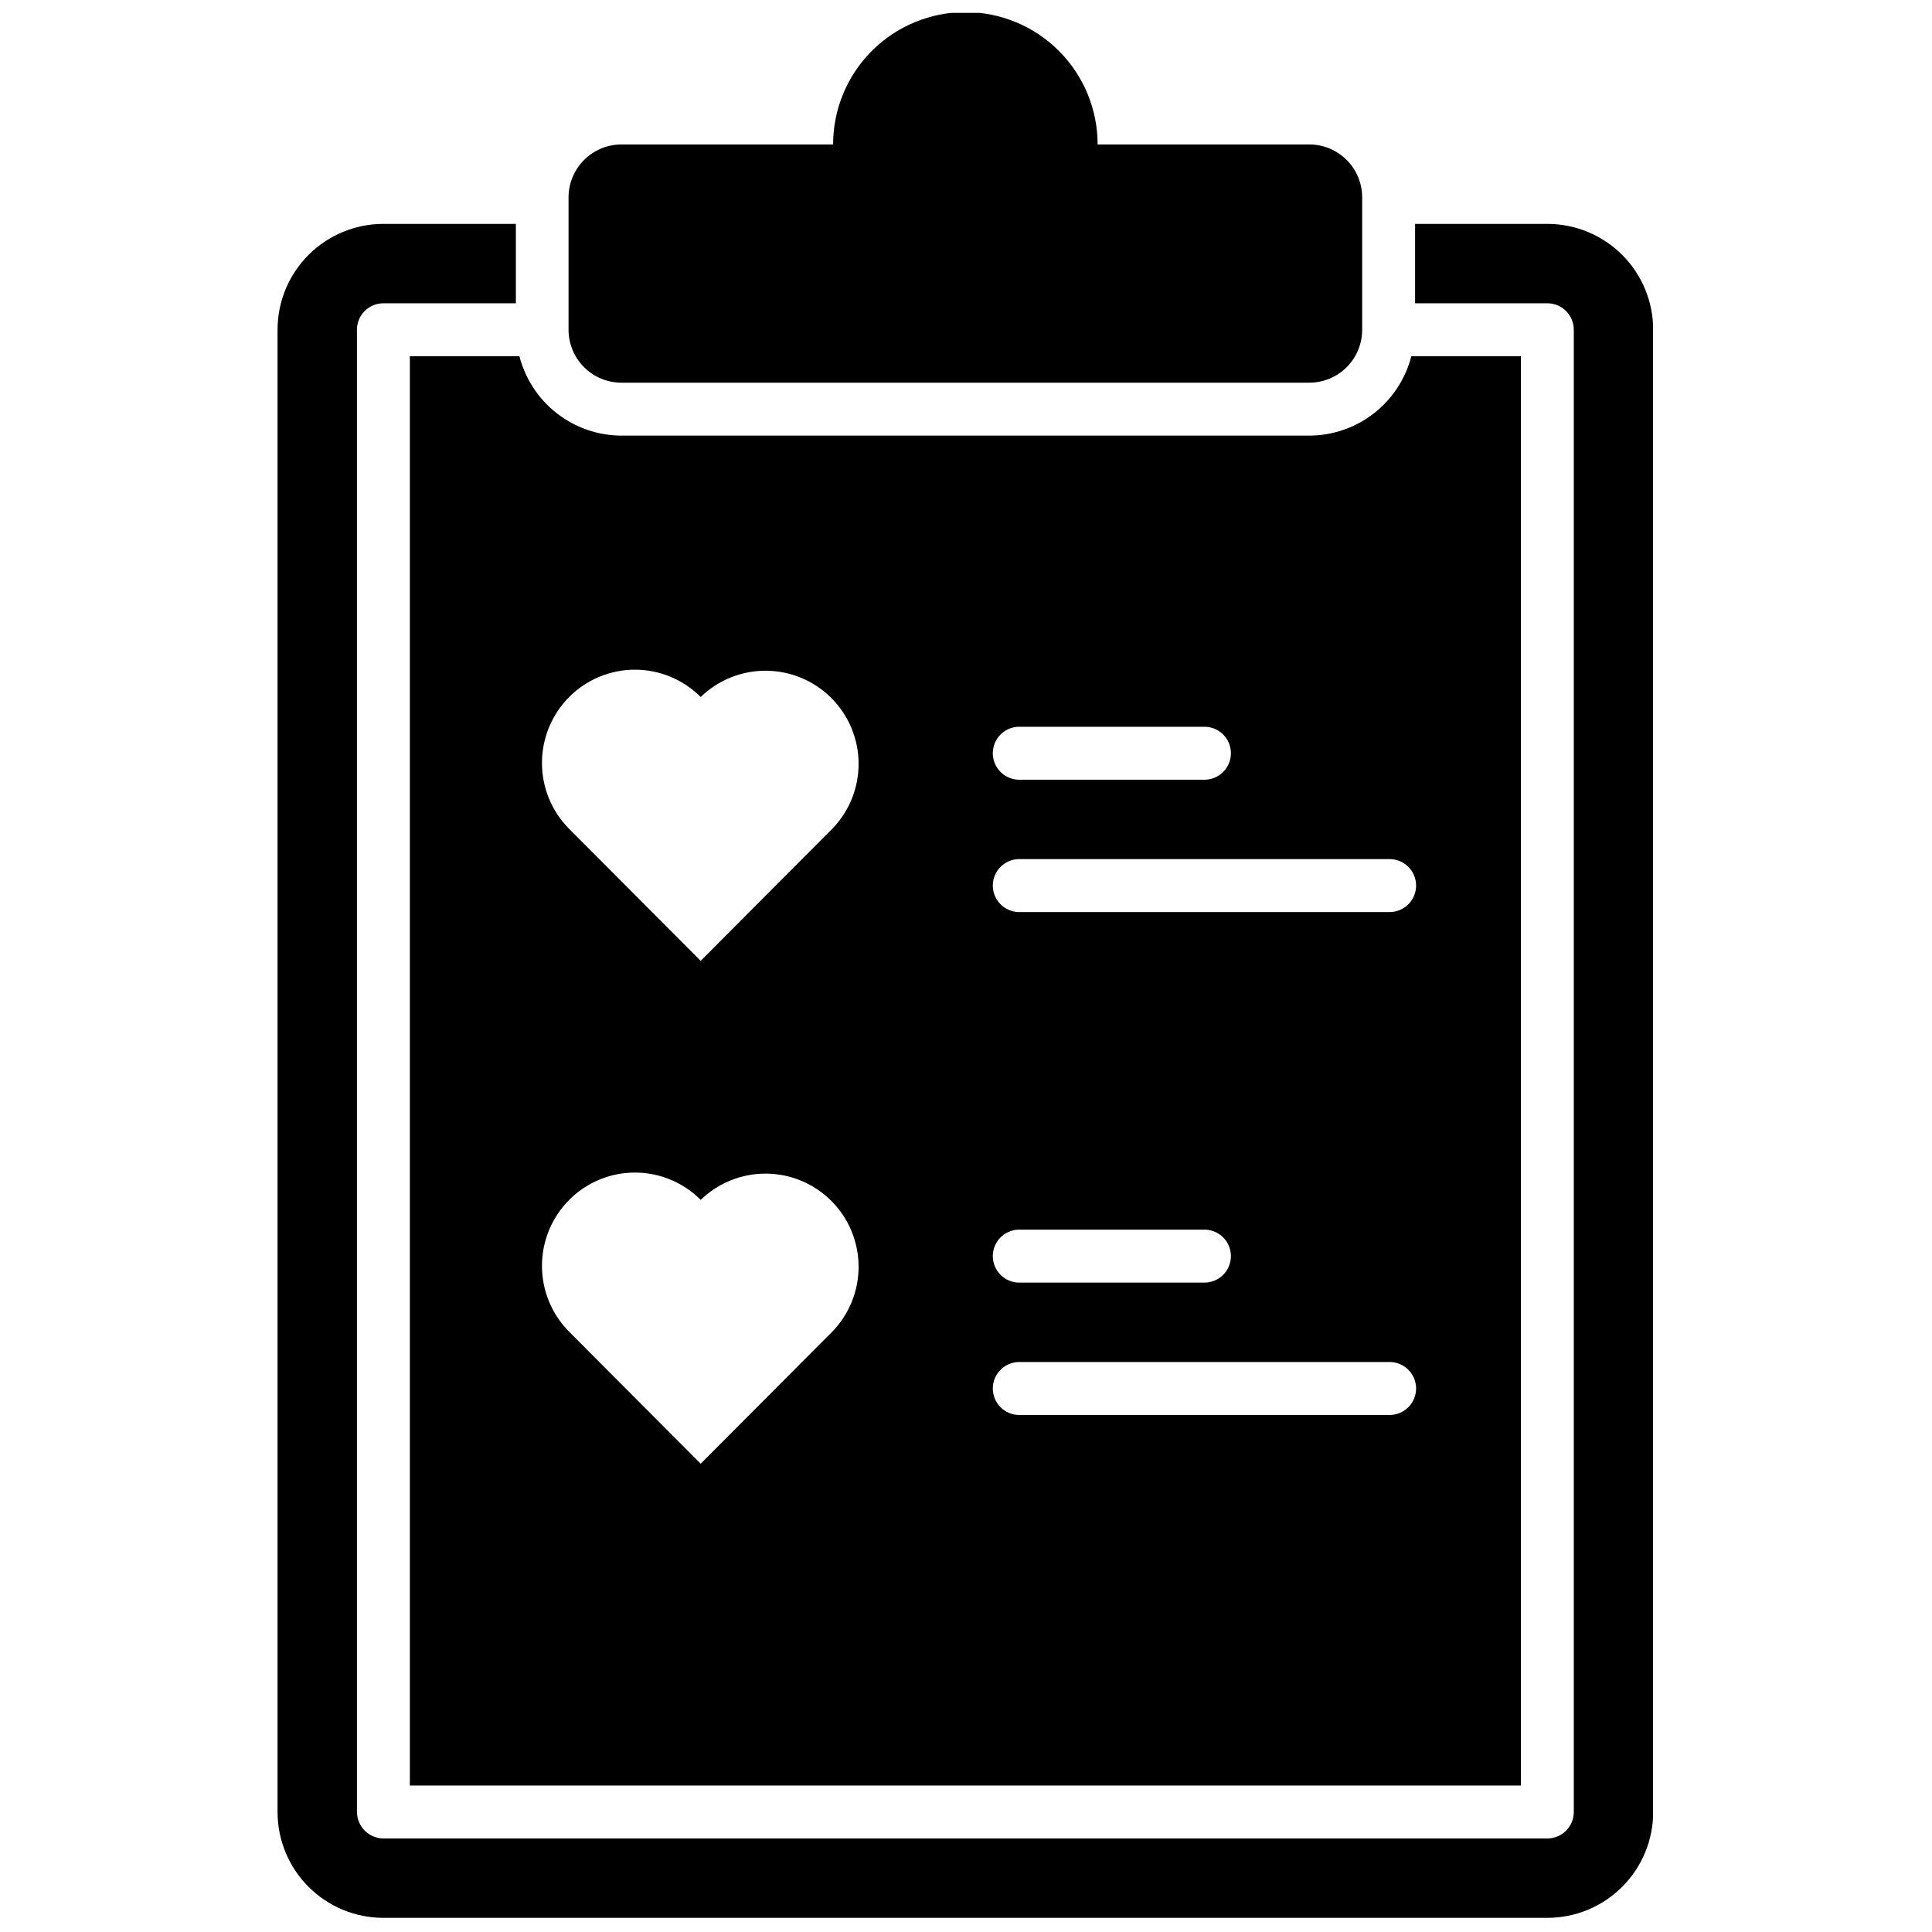 <svg xmlns="http://www.w3.org/2000/svg" xmlns:xlink="http://www.w3.org/1999/xlink" width="500" zoomAndPan="magnify" viewBox="0 0 375 375" height="500" preserveAspectRatio="xMidYMid meet" version="1.0"><defs><clipPath id="b3c4779a4a"><path d="M 53.84 43 L 320.84 43 L 320.84 372.254 L 53.84 372.254 Z M 53.84 43 " clip-rule="nonzero"/></clipPath><clipPath id="fe8d6552d0"><path d="M 110 2.504 L 265 2.504 L 265 75 L 110 75 Z M 110 2.504 " clip-rule="nonzero"/></clipPath></defs><g clip-path="url(#b3c4779a4a)"><path fill="#000000" d="M 300.34 43.457 L 274.668 43.457 L 274.668 58.867 L 300.34 58.867 C 300.676 58.867 301.012 58.898 301.34 58.965 C 301.672 59.031 301.992 59.129 302.305 59.258 C 302.617 59.387 302.914 59.543 303.191 59.73 C 303.473 59.918 303.73 60.129 303.969 60.367 C 304.207 60.605 304.422 60.867 304.609 61.148 C 304.797 61.43 304.953 61.723 305.082 62.035 C 305.211 62.348 305.309 62.668 305.375 63 C 305.438 63.332 305.473 63.664 305.473 64 L 305.473 351.699 C 305.473 352.039 305.438 352.371 305.375 352.703 C 305.309 353.035 305.211 353.355 305.082 353.668 C 304.953 353.98 304.797 354.277 304.609 354.555 C 304.422 354.836 304.211 355.098 303.973 355.336 C 303.734 355.574 303.473 355.789 303.191 355.977 C 302.914 356.164 302.617 356.32 302.305 356.449 C 301.992 356.578 301.672 356.676 301.344 356.742 C 301.012 356.809 300.676 356.844 300.34 356.844 L 74.414 356.844 C 74.074 356.84 73.742 356.805 73.414 356.734 C 73.082 356.668 72.766 356.57 72.453 356.438 C 72.145 356.309 71.848 356.148 71.57 355.961 C 71.289 355.773 71.031 355.562 70.793 355.324 C 70.555 355.086 70.344 354.824 70.156 354.547 C 69.969 354.266 69.812 353.973 69.68 353.66 C 69.551 353.352 69.453 353.031 69.387 352.699 C 69.316 352.371 69.285 352.039 69.281 351.699 L 69.281 64 C 69.281 63.664 69.312 63.332 69.379 63 C 69.445 62.668 69.543 62.348 69.672 62.035 C 69.801 61.727 69.957 61.43 70.145 61.148 C 70.332 60.867 70.547 60.609 70.785 60.371 C 71.023 60.133 71.281 59.918 71.562 59.734 C 71.84 59.547 72.137 59.387 72.449 59.258 C 72.762 59.129 73.082 59.031 73.41 58.965 C 73.742 58.898 74.074 58.867 74.414 58.867 L 100.129 58.867 L 100.129 43.457 L 74.414 43.457 C 73.738 43.457 73.07 43.488 72.398 43.555 C 71.73 43.621 71.066 43.719 70.406 43.852 C 69.746 43.98 69.094 44.145 68.449 44.34 C 67.805 44.535 67.176 44.762 66.551 45.02 C 65.93 45.277 65.324 45.562 64.73 45.879 C 64.137 46.199 63.562 46.543 63 46.918 C 62.441 47.289 61.902 47.691 61.383 48.117 C 60.863 48.543 60.363 48.996 59.887 49.473 C 59.414 49.949 58.961 50.445 58.535 50.965 C 58.109 51.484 57.707 52.027 57.336 52.586 C 56.961 53.145 56.613 53.723 56.297 54.316 C 55.98 54.91 55.691 55.516 55.438 56.137 C 55.18 56.758 54.953 57.391 54.758 58.035 C 54.562 58.68 54.398 59.332 54.266 59.992 C 54.137 60.652 54.035 61.316 53.973 61.988 C 53.906 62.656 53.871 63.328 53.871 64 L 53.871 351.699 C 53.871 352.375 53.906 353.047 53.973 353.715 C 54.035 354.387 54.137 355.051 54.266 355.711 C 54.398 356.371 54.562 357.023 54.758 357.668 C 54.953 358.309 55.18 358.945 55.438 359.566 C 55.691 360.188 55.98 360.797 56.297 361.387 C 56.613 361.98 56.961 362.559 57.332 363.117 C 57.707 363.68 58.109 364.219 58.535 364.738 C 58.961 365.258 59.414 365.758 59.887 366.234 C 60.363 366.707 60.863 367.16 61.383 367.586 C 61.902 368.016 62.441 368.414 63 368.789 C 63.559 369.164 64.137 369.508 64.73 369.824 C 65.324 370.145 65.93 370.43 66.551 370.688 C 67.172 370.945 67.805 371.172 68.449 371.367 C 69.094 371.562 69.746 371.727 70.406 371.855 C 71.066 371.988 71.73 372.086 72.398 372.152 C 73.07 372.219 73.738 372.254 74.414 372.254 L 300.34 372.254 C 301.012 372.254 301.684 372.219 302.352 372.152 C 303.023 372.086 303.688 371.988 304.348 371.855 C 305.008 371.727 305.66 371.562 306.301 371.367 C 306.945 371.172 307.578 370.945 308.199 370.688 C 308.82 370.43 309.43 370.145 310.023 369.824 C 310.617 369.508 311.191 369.164 311.75 368.789 C 312.312 368.414 312.852 368.016 313.371 367.586 C 313.891 367.16 314.387 366.707 314.863 366.234 C 315.34 365.758 315.789 365.258 316.219 364.738 C 316.645 364.219 317.043 363.68 317.418 363.117 C 317.793 362.559 318.137 361.98 318.453 361.387 C 318.773 360.797 319.059 360.188 319.316 359.566 C 319.574 358.945 319.801 358.309 319.996 357.668 C 320.191 357.023 320.355 356.371 320.484 355.711 C 320.617 355.051 320.715 354.387 320.781 353.715 C 320.848 353.047 320.879 352.375 320.879 351.699 L 320.879 64 C 320.879 63.328 320.848 62.656 320.781 61.988 C 320.715 61.316 320.617 60.652 320.484 59.992 C 320.355 59.332 320.191 58.68 319.996 58.035 C 319.801 57.391 319.574 56.758 319.316 56.137 C 319.059 55.516 318.773 54.91 318.453 54.316 C 318.137 53.723 317.793 53.145 317.418 52.586 C 317.043 52.027 316.645 51.484 316.219 50.965 C 315.789 50.445 315.34 49.949 314.863 49.473 C 314.387 48.996 313.891 48.543 313.371 48.117 C 312.852 47.691 312.309 47.289 311.75 46.918 C 311.191 46.543 310.613 46.199 310.023 45.879 C 309.43 45.562 308.82 45.277 308.199 45.02 C 307.578 44.762 306.945 44.535 306.301 44.34 C 305.656 44.145 305.008 43.98 304.348 43.852 C 303.688 43.719 303.023 43.621 302.352 43.555 C 301.684 43.488 301.012 43.457 300.34 43.457 Z M 300.34 43.457 " fill-opacity="1" fill-rule="nonzero"/></g><g clip-path="url(#fe8d6552d0)"><path fill="#000000" d="M 120.625 74.277 L 254.129 74.277 C 254.801 74.277 255.469 74.211 256.133 74.078 C 256.793 73.949 257.434 73.754 258.059 73.496 C 258.68 73.238 259.273 72.922 259.832 72.547 C 260.395 72.172 260.914 71.746 261.391 71.266 C 261.867 70.789 262.293 70.27 262.668 69.711 C 263.043 69.148 263.359 68.559 263.617 67.934 C 263.875 67.309 264.07 66.668 264.199 66.008 C 264.332 65.344 264.398 64.676 264.398 64 L 264.398 38.316 C 264.398 37.641 264.332 36.973 264.199 36.312 C 264.07 35.648 263.875 35.008 263.617 34.383 C 263.359 33.762 263.043 33.168 262.668 32.605 C 262.293 32.047 261.867 31.527 261.391 31.051 C 260.914 30.574 260.395 30.148 259.832 29.773 C 259.273 29.398 258.68 29.082 258.059 28.82 C 257.434 28.562 256.793 28.367 256.133 28.238 C 255.469 28.105 254.801 28.039 254.129 28.039 L 213.047 28.039 C 213.047 27.199 213.008 26.359 212.926 25.523 C 212.84 24.684 212.719 23.855 212.555 23.027 C 212.391 22.203 212.188 21.391 211.941 20.582 C 211.699 19.777 211.414 18.988 211.094 18.211 C 210.773 17.434 210.414 16.672 210.016 15.934 C 209.621 15.191 209.188 14.469 208.723 13.77 C 208.254 13.07 207.754 12.395 207.219 11.746 C 206.688 11.094 206.125 10.473 205.527 9.879 C 204.934 9.281 204.312 8.719 203.66 8.184 C 203.012 7.652 202.336 7.152 201.637 6.684 C 200.938 6.215 200.219 5.785 199.477 5.387 C 198.734 4.992 197.977 4.633 197.199 4.309 C 196.422 3.988 195.633 3.703 194.828 3.461 C 194.023 3.215 193.207 3.012 192.383 2.848 C 191.559 2.684 190.73 2.559 189.891 2.477 C 189.055 2.395 188.219 2.355 187.375 2.355 C 186.535 2.355 185.695 2.395 184.859 2.477 C 184.023 2.559 183.191 2.684 182.367 2.848 C 181.543 3.012 180.73 3.215 179.926 3.461 C 179.121 3.703 178.328 3.988 177.551 4.309 C 176.773 4.633 176.016 4.992 175.273 5.387 C 174.531 5.785 173.812 6.215 173.113 6.684 C 172.414 7.152 171.738 7.652 171.09 8.184 C 170.441 8.719 169.816 9.281 169.223 9.879 C 168.629 10.473 168.066 11.094 167.531 11.746 C 167 12.395 166.496 13.07 166.031 13.77 C 165.562 14.469 165.133 15.191 164.734 15.934 C 164.34 16.672 163.98 17.434 163.66 18.211 C 163.336 18.988 163.055 19.777 162.809 20.582 C 162.566 21.391 162.363 22.203 162.199 23.027 C 162.035 23.855 161.91 24.684 161.828 25.523 C 161.746 26.359 161.703 27.199 161.703 28.039 L 120.625 28.039 C 119.949 28.039 119.281 28.105 118.621 28.238 C 117.961 28.367 117.316 28.562 116.695 28.82 C 116.07 29.082 115.48 29.398 114.918 29.773 C 114.359 30.148 113.84 30.574 113.363 31.051 C 112.887 31.527 112.461 32.047 112.086 32.605 C 111.711 33.168 111.395 33.762 111.137 34.383 C 110.879 35.008 110.684 35.648 110.551 36.312 C 110.418 36.973 110.355 37.641 110.355 38.316 L 110.355 64 C 110.355 64.676 110.418 65.344 110.551 66.008 C 110.684 66.668 110.879 67.309 111.137 67.934 C 111.395 68.559 111.711 69.148 112.086 69.711 C 112.461 70.27 112.887 70.789 113.363 71.266 C 113.84 71.746 114.359 72.172 114.918 72.547 C 115.48 72.922 116.07 73.238 116.695 73.496 C 117.316 73.754 117.961 73.949 118.621 74.078 C 119.281 74.211 119.949 74.277 120.625 74.277 Z M 120.625 74.277 " fill-opacity="1" fill-rule="nonzero"/></g><path fill="#000000" d="M 79.551 346.566 L 295.207 346.566 L 295.207 69.145 L 273.938 69.145 C 273.656 70.234 273.289 71.297 272.832 72.328 C 272.375 73.363 271.84 74.348 271.219 75.293 C 270.602 76.234 269.91 77.121 269.145 77.953 C 268.379 78.781 267.555 79.543 266.664 80.234 C 265.773 80.926 264.832 81.539 263.84 82.078 C 262.848 82.617 261.82 83.066 260.754 83.434 C 259.688 83.801 258.598 84.078 257.488 84.266 C 256.375 84.453 255.254 84.551 254.129 84.555 L 120.625 84.555 C 119.496 84.551 118.379 84.453 117.266 84.266 C 116.152 84.078 115.066 83.801 114 83.434 C 112.934 83.066 111.906 82.613 110.914 82.074 C 109.922 81.539 108.98 80.922 108.09 80.23 C 107.203 79.539 106.375 78.777 105.609 77.949 C 104.844 77.121 104.152 76.234 103.535 75.289 C 102.914 74.348 102.379 73.359 101.922 72.328 C 101.465 71.297 101.098 70.234 100.816 69.145 L 79.551 69.145 Z M 197.645 141.066 L 233.586 141.066 C 233.934 141.055 234.277 141.074 234.617 141.129 C 234.957 141.188 235.289 141.277 235.613 141.398 C 235.938 141.523 236.242 141.676 236.535 141.863 C 236.828 142.047 237.098 142.262 237.348 142.5 C 237.598 142.738 237.816 143.004 238.016 143.285 C 238.211 143.57 238.375 143.875 238.512 144.191 C 238.648 144.508 238.75 144.84 238.816 145.176 C 238.887 145.516 238.922 145.859 238.922 146.203 C 238.922 146.551 238.887 146.891 238.816 147.23 C 238.75 147.57 238.648 147.898 238.512 148.215 C 238.375 148.535 238.211 148.836 238.016 149.121 C 237.816 149.406 237.598 149.668 237.348 149.906 C 237.098 150.148 236.828 150.359 236.535 150.547 C 236.242 150.73 235.938 150.887 235.613 151.008 C 235.289 151.133 234.957 151.223 234.617 151.277 C 234.277 151.332 233.934 151.355 233.586 151.34 L 197.645 151.34 C 197.316 151.328 196.992 151.285 196.672 151.211 C 196.352 151.137 196.039 151.031 195.742 150.895 C 195.441 150.762 195.156 150.598 194.887 150.41 C 194.617 150.219 194.367 150.008 194.141 149.77 C 193.91 149.531 193.707 149.277 193.527 149 C 193.348 148.723 193.199 148.434 193.074 148.125 C 192.953 147.82 192.859 147.508 192.797 147.184 C 192.734 146.859 192.703 146.535 192.703 146.203 C 192.703 145.875 192.734 145.547 192.797 145.227 C 192.859 144.902 192.953 144.586 193.074 144.281 C 193.199 143.977 193.348 143.684 193.527 143.41 C 193.707 143.133 193.91 142.875 194.141 142.637 C 194.367 142.402 194.617 142.188 194.887 141.996 C 195.156 141.809 195.441 141.645 195.742 141.512 C 196.039 141.375 196.352 141.273 196.672 141.195 C 196.992 141.121 197.316 141.078 197.645 141.066 Z M 197.645 166.75 L 269.531 166.75 C 269.875 166.738 270.219 166.762 270.559 166.816 C 270.898 166.871 271.23 166.961 271.555 167.086 C 271.879 167.207 272.184 167.363 272.477 167.547 C 272.77 167.734 273.039 167.945 273.289 168.188 C 273.539 168.426 273.762 168.688 273.957 168.973 C 274.152 169.258 274.316 169.559 274.453 169.879 C 274.59 170.195 274.691 170.523 274.758 170.863 C 274.828 171.203 274.863 171.543 274.863 171.891 C 274.863 172.234 274.828 172.578 274.758 172.918 C 274.691 173.254 274.59 173.582 274.453 173.902 C 274.316 174.219 274.152 174.523 273.957 174.805 C 273.762 175.09 273.539 175.355 273.289 175.594 C 273.039 175.832 272.77 176.047 272.477 176.23 C 272.184 176.418 271.879 176.57 271.555 176.695 C 271.23 176.816 270.898 176.906 270.559 176.961 C 270.219 177.02 269.875 177.039 269.531 177.027 L 197.645 177.027 C 197.316 177.016 196.992 176.973 196.672 176.895 C 196.352 176.82 196.039 176.715 195.742 176.582 C 195.441 176.449 195.156 176.285 194.887 176.098 C 194.617 175.906 194.367 175.691 194.141 175.457 C 193.91 175.219 193.707 174.961 193.527 174.684 C 193.348 174.41 193.199 174.117 193.074 173.812 C 192.953 173.508 192.859 173.191 192.797 172.867 C 192.734 172.547 192.703 172.219 192.703 171.891 C 192.703 171.559 192.734 171.234 192.797 170.91 C 192.859 170.586 192.953 170.273 193.074 169.969 C 193.199 169.66 193.348 169.371 193.527 169.094 C 193.707 168.816 193.91 168.562 194.141 168.324 C 194.367 168.086 194.617 167.871 194.887 167.684 C 195.156 167.492 195.441 167.332 195.742 167.195 C 196.039 167.062 196.352 166.957 196.672 166.883 C 196.992 166.809 197.316 166.766 197.645 166.75 Z M 197.645 238.676 L 233.586 238.676 C 233.934 238.66 234.277 238.684 234.617 238.738 C 234.957 238.797 235.289 238.887 235.613 239.008 C 235.938 239.133 236.242 239.285 236.535 239.473 C 236.828 239.656 237.098 239.867 237.348 240.109 C 237.598 240.348 237.816 240.609 238.016 240.895 C 238.211 241.18 238.375 241.48 238.512 241.801 C 238.648 242.117 238.75 242.445 238.816 242.785 C 238.887 243.125 238.922 243.465 238.922 243.812 C 238.922 244.16 238.887 244.5 238.816 244.84 C 238.75 245.18 238.648 245.508 238.512 245.824 C 238.375 246.145 238.211 246.445 238.016 246.73 C 237.816 247.016 237.598 247.277 237.348 247.516 C 237.098 247.758 236.828 247.969 236.535 248.152 C 236.242 248.34 235.938 248.492 235.613 248.617 C 235.289 248.738 234.957 248.828 234.617 248.887 C 234.277 248.941 233.934 248.965 233.586 248.949 L 197.645 248.949 C 197.316 248.938 196.992 248.895 196.672 248.82 C 196.352 248.746 196.039 248.641 195.742 248.504 C 195.441 248.371 195.156 248.207 194.887 248.02 C 194.617 247.828 194.367 247.617 194.141 247.379 C 193.91 247.141 193.707 246.883 193.527 246.609 C 193.348 246.332 193.199 246.039 193.074 245.734 C 192.953 245.43 192.859 245.113 192.797 244.793 C 192.734 244.469 192.703 244.141 192.703 243.812 C 192.703 243.484 192.734 243.156 192.797 242.832 C 192.859 242.512 192.953 242.195 193.074 241.891 C 193.199 241.586 193.348 241.293 193.527 241.016 C 193.707 240.742 193.91 240.484 194.141 240.246 C 194.367 240.008 194.617 239.797 194.887 239.605 C 195.156 239.418 195.441 239.254 195.742 239.121 C 196.039 238.984 196.352 238.879 196.672 238.805 C 196.992 238.73 197.316 238.688 197.645 238.676 Z M 197.645 264.367 L 269.531 264.367 C 269.875 264.355 270.219 264.375 270.559 264.434 C 270.898 264.488 271.23 264.578 271.555 264.703 C 271.879 264.824 272.184 264.98 272.477 265.164 C 272.77 265.348 273.039 265.562 273.289 265.801 C 273.539 266.043 273.762 266.305 273.957 266.59 C 274.152 266.875 274.316 267.176 274.453 267.492 C 274.59 267.812 274.691 268.141 274.758 268.48 C 274.828 268.816 274.863 269.16 274.863 269.504 C 274.863 269.852 274.828 270.195 274.758 270.531 C 274.691 270.871 274.59 271.199 274.453 271.52 C 274.316 271.836 274.152 272.137 273.957 272.422 C 273.762 272.707 273.539 272.969 273.289 273.211 C 273.039 273.449 272.77 273.66 272.477 273.848 C 272.184 274.031 271.879 274.188 271.555 274.309 C 271.23 274.434 270.898 274.523 270.559 274.578 C 270.219 274.637 269.875 274.656 269.531 274.645 L 197.645 274.645 C 197.316 274.633 196.992 274.586 196.672 274.512 C 196.352 274.438 196.039 274.332 195.742 274.199 C 195.441 274.062 195.156 273.902 194.887 273.711 C 194.617 273.523 194.367 273.309 194.141 273.07 C 193.91 272.836 193.707 272.578 193.527 272.301 C 193.348 272.023 193.199 271.734 193.074 271.43 C 192.953 271.121 192.859 270.809 192.797 270.484 C 192.734 270.16 192.703 269.836 192.703 269.504 C 192.703 269.176 192.734 268.852 192.797 268.527 C 192.859 268.203 192.953 267.891 193.074 267.582 C 193.199 267.277 193.348 266.988 193.527 266.711 C 193.707 266.434 193.91 266.176 194.141 265.941 C 194.367 265.703 194.617 265.488 194.887 265.301 C 195.156 265.109 195.441 264.949 195.742 264.812 C 196.039 264.68 196.352 264.574 196.672 264.5 C 196.992 264.426 197.316 264.379 197.645 264.367 Z M 110.48 135.289 C 110.898 134.867 111.332 134.473 111.789 134.094 C 112.246 133.719 112.723 133.367 113.211 133.035 C 113.703 132.707 114.211 132.402 114.73 132.121 C 115.254 131.844 115.785 131.59 116.332 131.363 C 116.879 131.137 117.434 130.938 118 130.766 C 118.566 130.59 119.137 130.449 119.719 130.332 C 120.297 130.215 120.883 130.129 121.473 130.07 C 122.059 130.012 122.648 129.984 123.242 129.984 C 123.832 129.984 124.422 130.012 125.012 130.07 C 125.602 130.129 126.184 130.215 126.766 130.332 C 127.344 130.449 127.918 130.59 128.484 130.766 C 129.051 130.938 129.605 131.137 130.152 131.363 C 130.695 131.59 131.23 131.844 131.754 132.121 C 132.273 132.402 132.781 132.707 133.27 133.035 C 133.762 133.367 134.234 133.719 134.691 134.094 C 135.148 134.473 135.586 134.867 136.004 135.289 C 136.426 134.879 136.863 134.492 137.324 134.125 C 137.781 133.762 138.258 133.418 138.75 133.098 C 139.242 132.781 139.75 132.484 140.27 132.215 C 140.789 131.945 141.324 131.699 141.867 131.484 C 142.41 131.266 142.965 131.074 143.527 130.91 C 144.09 130.746 144.66 130.609 145.238 130.5 C 145.812 130.391 146.395 130.312 146.98 130.258 C 147.562 130.207 148.148 130.184 148.734 130.188 C 149.32 130.191 149.906 130.227 150.488 130.289 C 151.074 130.352 151.652 130.441 152.227 130.559 C 152.801 130.676 153.367 130.824 153.93 130.996 C 154.488 131.172 155.039 131.371 155.582 131.598 C 156.121 131.824 156.648 132.078 157.168 132.355 C 157.684 132.637 158.184 132.938 158.672 133.266 C 159.156 133.594 159.629 133.945 160.078 134.316 C 160.531 134.691 160.965 135.086 161.379 135.5 C 161.793 135.918 162.188 136.352 162.559 136.805 C 162.93 137.262 163.281 137.73 163.605 138.219 C 163.934 138.707 164.234 139.211 164.512 139.727 C 164.789 140.242 165.039 140.773 165.266 141.316 C 165.488 141.855 165.688 142.406 165.859 142.969 C 166.031 143.531 166.176 144.098 166.293 144.672 C 166.41 145.25 166.5 145.828 166.559 146.414 C 166.617 146.996 166.652 147.582 166.652 148.168 C 166.656 148.754 166.633 149.34 166.578 149.926 C 166.523 150.512 166.441 151.09 166.332 151.668 C 166.223 152.242 166.082 152.812 165.918 153.375 C 165.754 153.938 165.559 154.492 165.34 155.035 C 165.121 155.582 164.875 156.113 164.605 156.633 C 164.332 157.152 164.035 157.66 163.715 158.152 C 163.395 158.645 163.051 159.117 162.684 159.574 C 162.316 160.035 161.93 160.473 161.52 160.891 L 136.004 186.496 L 110.48 160.891 C 110.062 160.473 109.664 160.035 109.289 159.574 C 108.914 159.117 108.562 158.641 108.234 158.148 C 107.906 157.652 107.602 157.145 107.324 156.621 C 107.047 156.098 106.793 155.562 106.566 155.016 C 106.34 154.469 106.141 153.91 105.973 153.344 C 105.801 152.777 105.656 152.203 105.539 151.621 C 105.426 151.039 105.34 150.453 105.281 149.863 C 105.223 149.273 105.195 148.684 105.195 148.09 C 105.195 147.496 105.223 146.906 105.281 146.316 C 105.34 145.727 105.426 145.141 105.539 144.559 C 105.656 143.98 105.801 143.406 105.973 142.836 C 106.141 142.27 106.34 141.711 106.566 141.164 C 106.793 140.617 107.047 140.082 107.324 139.559 C 107.602 139.035 107.906 138.527 108.234 138.035 C 108.562 137.539 108.914 137.066 109.289 136.605 C 109.664 136.148 110.062 135.707 110.48 135.289 Z M 110.48 232.898 C 110.898 232.477 111.332 232.078 111.789 231.703 C 112.246 231.328 112.723 230.973 113.211 230.645 C 113.703 230.316 114.211 230.012 114.73 229.73 C 115.254 229.453 115.785 229.199 116.332 228.973 C 116.879 228.746 117.434 228.543 118 228.371 C 118.566 228.199 119.137 228.055 119.719 227.941 C 120.297 227.824 120.883 227.738 121.473 227.68 C 122.059 227.621 122.648 227.594 123.242 227.594 C 123.832 227.594 124.422 227.621 125.012 227.68 C 125.602 227.738 126.184 227.824 126.766 227.941 C 127.344 228.055 127.918 228.199 128.484 228.371 C 129.051 228.543 129.605 228.746 130.152 228.973 C 130.695 229.199 131.23 229.453 131.754 229.73 C 132.273 230.012 132.781 230.316 133.27 230.645 C 133.762 230.973 134.234 231.328 134.691 231.703 C 135.148 232.078 135.586 232.477 136.004 232.898 C 136.426 232.488 136.863 232.102 137.324 231.734 C 137.781 231.371 138.258 231.027 138.75 230.707 C 139.242 230.387 139.75 230.094 140.27 229.824 C 140.789 229.555 141.324 229.309 141.867 229.09 C 142.41 228.875 142.965 228.684 143.527 228.52 C 144.09 228.355 144.66 228.219 145.238 228.109 C 145.812 228 146.395 227.918 146.98 227.867 C 147.562 227.816 148.148 227.793 148.734 227.797 C 149.32 227.801 149.906 227.836 150.488 227.898 C 151.074 227.961 151.652 228.051 152.227 228.168 C 152.801 228.285 153.367 228.434 153.93 228.605 C 154.488 228.777 155.039 228.98 155.582 229.207 C 156.121 229.434 156.648 229.688 157.168 229.965 C 157.684 230.246 158.184 230.547 158.672 230.875 C 159.156 231.203 159.625 231.555 160.078 231.926 C 160.531 232.301 160.965 232.695 161.379 233.109 C 161.793 233.527 162.188 233.961 162.559 234.414 C 162.93 234.867 163.281 235.34 163.605 235.828 C 163.93 236.316 164.234 236.816 164.512 237.336 C 164.789 237.852 165.039 238.383 165.266 238.922 C 165.488 239.465 165.688 240.016 165.859 240.578 C 166.031 241.141 166.176 241.707 166.293 242.281 C 166.41 242.859 166.5 243.438 166.559 244.02 C 166.617 244.605 166.648 245.191 166.652 245.777 C 166.656 246.363 166.633 246.949 166.578 247.535 C 166.523 248.117 166.441 248.699 166.332 249.273 C 166.223 249.852 166.082 250.422 165.918 250.984 C 165.754 251.547 165.559 252.102 165.34 252.645 C 165.121 253.191 164.875 253.723 164.602 254.242 C 164.332 254.762 164.035 255.27 163.715 255.762 C 163.395 256.25 163.051 256.727 162.684 257.184 C 162.316 257.641 161.93 258.082 161.52 258.5 L 136.004 284.105 L 110.48 258.5 C 110.062 258.082 109.664 257.641 109.289 257.184 C 108.914 256.723 108.562 256.25 108.234 255.754 C 107.906 255.262 107.602 254.754 107.324 254.23 C 107.047 253.707 106.793 253.172 106.566 252.625 C 106.34 252.078 106.141 251.52 105.973 250.953 C 105.801 250.387 105.656 249.812 105.539 249.23 C 105.426 248.648 105.34 248.062 105.281 247.473 C 105.223 246.883 105.195 246.293 105.195 245.699 C 105.195 245.105 105.223 244.516 105.281 243.926 C 105.34 243.336 105.426 242.75 105.539 242.168 C 105.656 241.586 105.801 241.012 105.973 240.445 C 106.141 239.879 106.34 239.32 106.566 238.773 C 106.793 238.227 107.047 237.691 107.324 237.168 C 107.602 236.645 107.906 236.137 108.234 235.645 C 108.562 235.148 108.914 234.672 109.289 234.215 C 109.664 233.758 110.062 233.316 110.48 232.898 Z M 110.48 232.898 " fill-opacity="1" fill-rule="nonzero"/></svg>